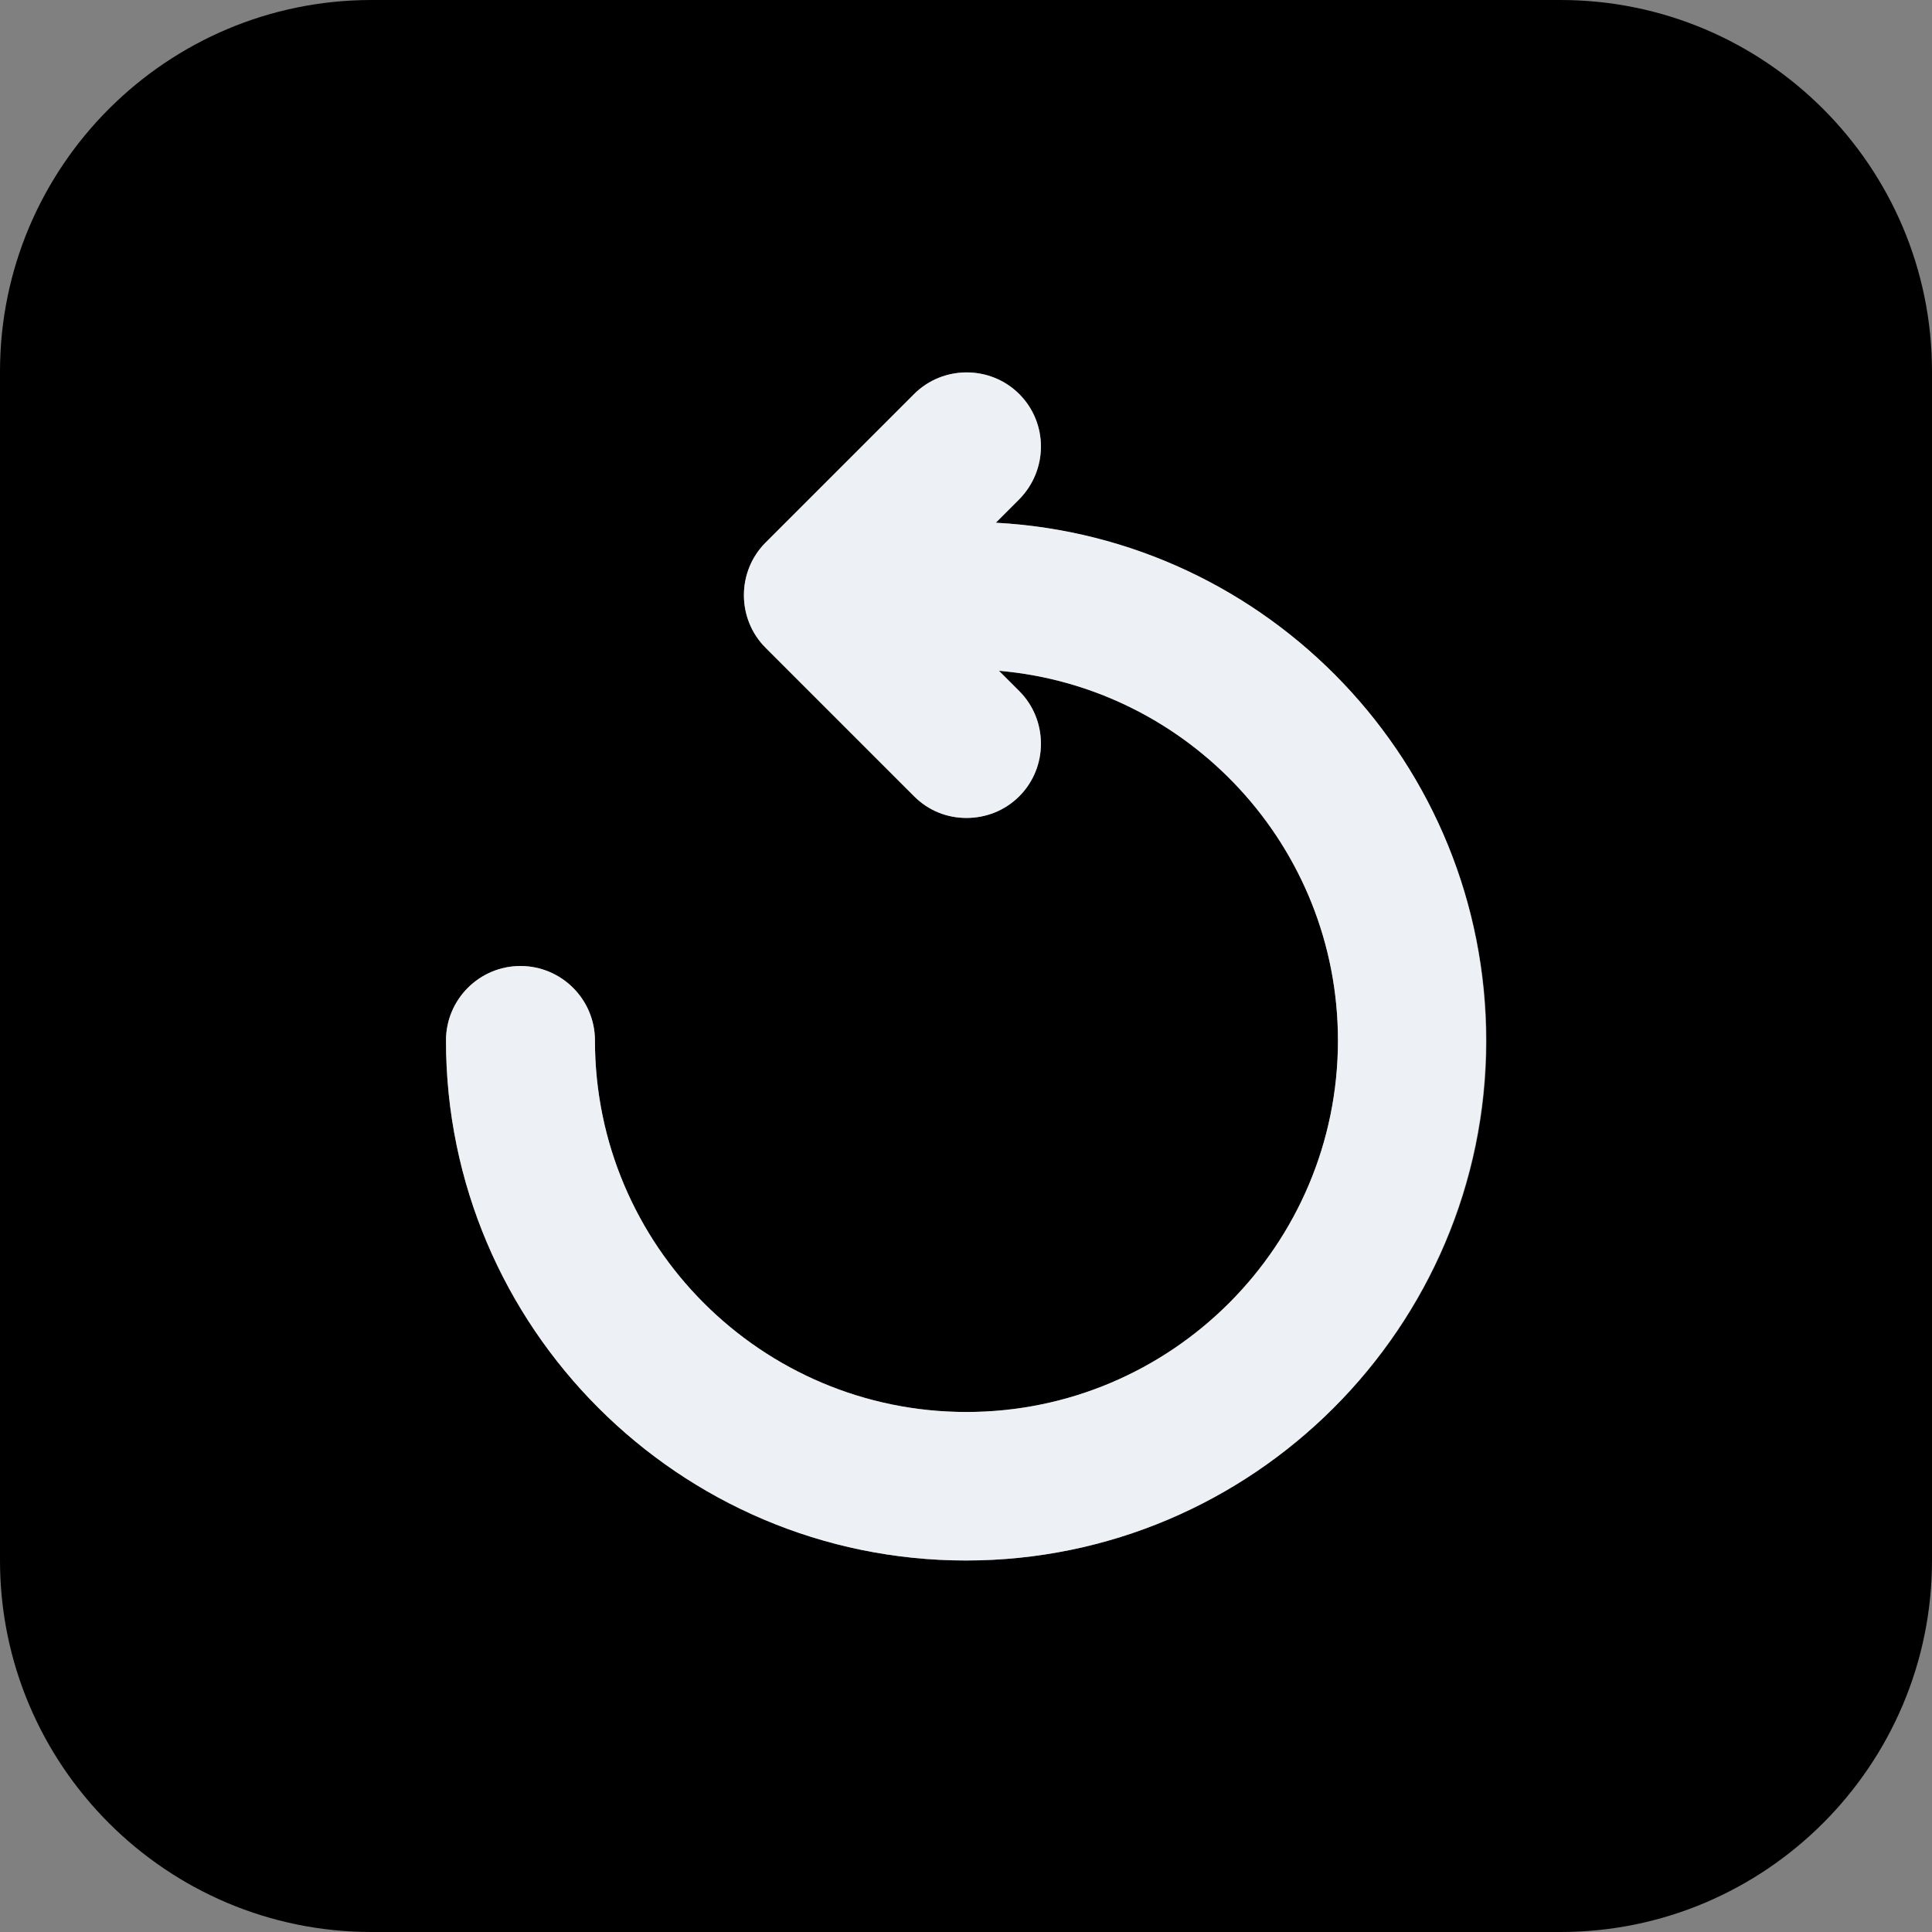 <?xml version="1.0" encoding="utf-8"?>
<!-- Generator: Adobe Illustrator 21.1.0, SVG Export Plug-In . SVG Version: 6.00 Build 0)  -->
<svg version="1.1" id="Layer_1" xmlns="http://www.w3.org/2000/svg" xmlns:xlink="http://www.w3.org/1999/xlink" x="0px" y="0px"
	 viewBox="0 0 428 428" style="enable-background:new 0 0 428 428;" xml:space="preserve">
<rect x="0" y="0" width="428" height="428" fill="#808080" stroke="none"/>
<style type="text/css">
	.st0{fill:#000000;}
	.st1{fill:#EDF0F4;}
</style>
<g>
	<path class="st0" d="M345.7,0H82.3C36.9,0,0,36.9,0,82.3v263.4C0,391.1,36.9,428,82.3,428h263.4c45.4,0,82.3-36.9,82.3-82.3V82.3
		C428,36.9,391.1,0,345.7,0z M214,345.7c-63.5,0-115.2-51.7-115.2-115.2c0-9.1,7.4-16.5,16.5-16.5c9.1,0,16.5,7.4,16.5,16.5
		c0,45.4,36.9,82.3,82.3,82.3s82.3-36.9,82.3-82.3c0-43-33.1-78.3-75.1-81.9l4.5,4.5c6.4,6.4,6.4,16.9,0,23.3
		c-3.2,3.2-7.4,4.8-11.7,4.8s-8.4-1.6-11.6-4.8l-32.9-32.9c-6.4-6.4-6.4-16.9,0-23.3l32.9-32.9c6.4-6.4,16.9-6.4,23.3,0
		s6.4,16.8,0,23.3l-5.2,5.2c60.5,3.4,108.7,53.5,108.7,114.9C329.2,294,277.5,345.7,214,345.7z"/>
	<path class="st1" d="M329.2,230.5c0,63.5-51.7,115.2-115.2,115.2S98.8,294,98.8,230.5c0-9.1,7.4-16.5,16.5-16.5
		c9.1,0,16.5,7.4,16.5,16.5c0,45.4,36.9,82.3,82.3,82.3s82.3-36.9,82.3-82.3c0-43-33.1-78.3-75.1-81.9l4.5,4.5
		c6.4,6.4,6.4,16.9,0,23.3c-3.2,3.2-7.4,4.8-11.7,4.8s-8.4-1.6-11.6-4.8l-32.9-32.9c-6.4-6.4-6.4-16.9,0-23.3l32.9-32.9
		c6.4-6.4,16.9-6.4,23.3,0s6.4,16.8,0,23.3l-5.2,5.2C281,119,329.2,169.1,329.2,230.5z"/>
</g>
</svg>
